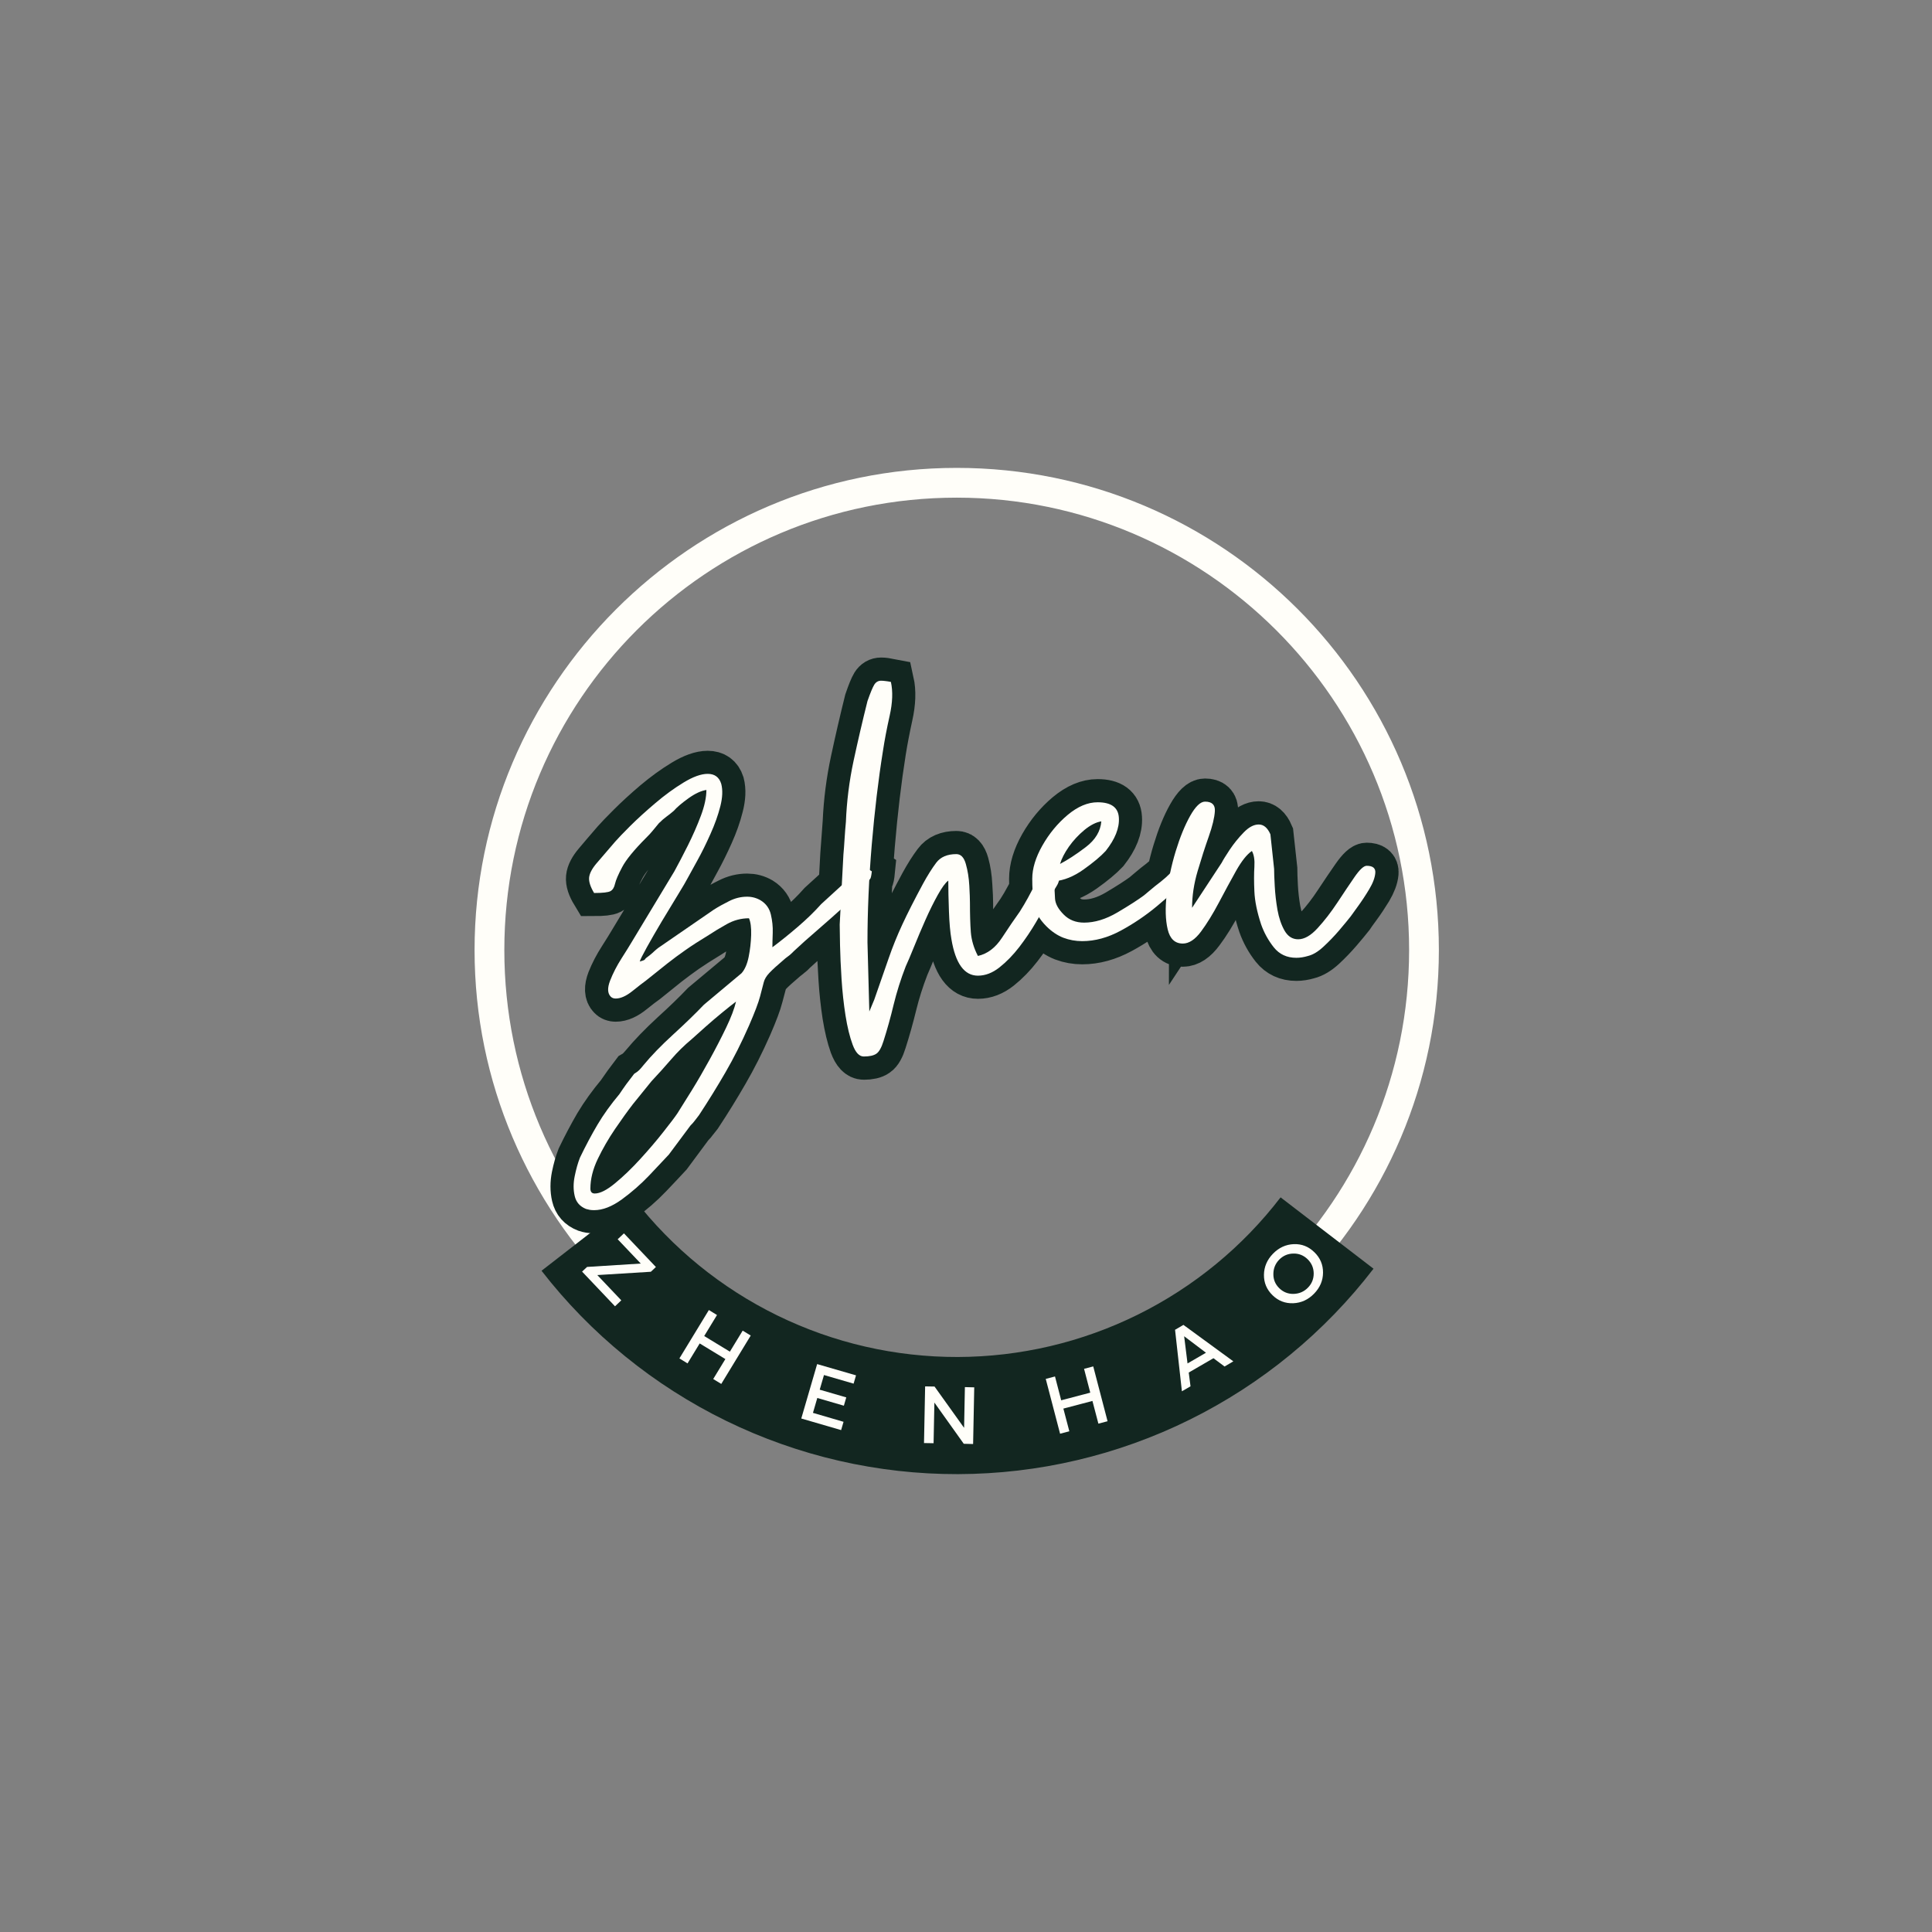 <svg xmlns="http://www.w3.org/2000/svg" xmlns:xlink="http://www.w3.org/1999/xlink" width="500" zoomAndPan="magnify" viewBox="0 0 375 375" height="500" preserveAspectRatio="xMidYMid meet" version="1.0"><rect x="0" y="0" width="375" height="375" fill="#808080" stroke="none"/><defs><g/><clipPath id="73d0b05a0e"><path d="M 92.113 90.816 L 279.613 90.816 L 279.613 278 L 92.113 278 Z M 92.113 90.816 " clip-rule="nonzero"/></clipPath></defs><g clip-path="url(#73d0b05a0e)"><path fill="#fffef9" d="M 185.699 277.988 C 133.996 277.988 92.113 235.816 92.113 184.402 C 92.113 132.988 133.996 90.816 185.699 90.816 C 237.402 90.816 279.285 132.699 279.285 184.402 C 279.285 236.105 237.113 277.988 185.699 277.988 Z M 185.699 96.594 C 137.176 96.594 97.891 135.875 97.891 184.402 C 97.891 232.93 137.176 272.211 185.699 272.211 C 234.227 272.211 273.508 232.93 273.508 184.402 C 273.508 135.875 233.938 96.594 185.699 96.594 Z M 185.699 96.594 " fill-opacity="1" fill-rule="nonzero"/></g><path stroke-linecap="butt" transform="matrix(1.466, 0, 0, 1.466, 69.324, 91.156)" fill="none" stroke-linejoin="miter" d="M 37.417 65.126 C 37.856 65.019 38.088 64.926 38.115 64.846 C 38.141 64.753 38.346 64.574 38.733 64.308 C 38.999 64.081 39.199 63.903 39.332 63.769 C 39.479 63.636 39.657 63.49 39.871 63.33 L 47.23 58.262 C 47.83 57.878 48.507 57.497 49.266 57.126 C 50.023 56.74 50.814 56.546 51.64 56.546 C 52.29 56.546 52.89 56.705 53.436 57.025 C 54.14 57.465 54.585 58.096 54.771 58.92 C 54.971 59.732 55.059 60.537 55.032 61.334 C 55.006 62.12 54.992 62.757 54.992 63.25 C 56.082 62.426 57.212 61.515 58.382 60.516 C 59.551 59.506 60.569 58.509 61.435 57.523 L 66.184 53.196 C 66.674 52.863 66.999 52.698 67.159 52.698 C 67.319 52.698 67.647 52.863 68.137 53.196 C 68.084 53.74 68.017 54.067 67.937 54.174 C 67.857 54.281 67.652 54.526 67.319 54.912 C 66.615 55.776 65.677 56.74 64.508 57.803 C 63.335 58.866 62.152 59.919 60.956 60.956 C 59.759 61.992 58.723 62.917 57.843 63.729 C 57.577 64.006 57.385 64.188 57.265 64.268 C 57.159 64.348 56.972 64.494 56.706 64.705 C 55.669 65.584 54.958 66.229 54.571 66.642 C 54.201 67.039 53.953 67.446 53.833 67.857 C 53.727 68.27 53.561 68.896 53.335 69.733 C 53.122 70.585 52.637 71.88 51.88 73.623 C 50.894 75.856 49.858 77.913 48.768 79.786 C 47.689 81.662 46.519 83.557 45.256 85.473 C 45.043 85.739 44.864 85.966 44.718 86.152 C 44.584 86.349 44.384 86.584 44.118 86.85 L 41.267 90.698 C 40.667 91.351 39.809 92.262 38.693 93.432 C 37.576 94.602 36.359 95.659 35.042 96.603 C 33.739 97.562 32.516 98.042 31.371 98.042 C 31.16 98.042 30.966 98.028 30.792 98.002 C 30.632 97.975 30.475 97.935 30.315 97.882 C 29.489 97.562 28.986 96.989 28.799 96.166 C 28.613 95.353 28.613 94.482 28.799 93.552 C 28.986 92.635 29.218 91.817 29.497 91.098 C 30.254 89.528 31.027 88.073 31.81 86.73 C 32.61 85.401 33.58 84.05 34.723 82.68 C 35.056 82.2 35.367 81.755 35.661 81.342 C 35.967 80.932 36.305 80.479 36.678 79.986 C 36.958 79.826 37.177 79.661 37.337 79.488 C 37.496 79.328 37.688 79.115 37.915 78.848 C 38.951 77.599 40.254 76.25 41.824 74.801 C 43.407 73.365 44.771 72.048 45.914 70.849 L 50.902 66.682 C 51.342 66.189 51.654 65.464 51.84 64.507 C 52.027 63.548 52.131 62.584 52.157 61.614 C 52.184 60.63 52.093 59.892 51.88 59.399 C 50.841 59.399 49.858 59.658 48.928 60.177 C 48.008 60.697 47.225 61.174 46.572 61.614 C 45.322 62.373 44.286 63.037 43.46 63.609 C 42.65 64.18 41.858 64.766 41.086 65.365 C 40.329 65.962 39.378 66.727 38.235 67.657 C 37.848 67.923 37.251 68.384 36.439 69.035 C 35.629 69.701 34.89 70.031 34.224 70.031 C 33.958 70.031 33.745 69.946 33.585 69.773 C 33.148 69.333 33.113 68.622 33.486 67.638 C 33.873 66.668 34.376 65.696 35.002 64.726 C 35.629 63.743 36.052 63.058 36.279 62.672 L 41.984 53.196 C 42.53 52.21 43.129 51.067 43.78 49.764 C 44.446 48.448 45.016 47.137 45.496 45.834 C 45.989 44.531 46.234 43.388 46.234 42.404 C 45.528 42.508 44.736 42.881 43.86 43.521 C 42.996 44.144 42.343 44.696 41.904 45.176 C 41.533 45.509 41.206 45.775 40.928 45.975 C 40.662 46.159 40.334 46.439 39.951 46.812 C 39.631 47.198 39.359 47.531 39.133 47.808 C 38.919 48.075 38.621 48.4 38.235 48.786 C 36.652 50.356 35.602 51.632 35.082 52.618 C 34.563 53.601 34.251 54.339 34.144 54.832 C 34.038 55.323 33.833 55.65 33.526 55.807 C 33.233 55.967 32.516 56.047 31.371 56.047 C 30.88 55.237 30.659 54.558 30.712 54.014 C 30.766 53.468 31.093 52.842 31.69 52.138 C 32.29 51.419 33.108 50.462 34.144 49.266 C 34.531 48.826 35.194 48.136 36.14 47.19 C 37.097 46.234 38.2 45.224 39.452 44.158 C 40.715 43.095 41.97 42.183 43.22 41.427 C 44.472 40.667 45.536 40.289 46.412 40.289 C 47.332 40.289 47.928 40.72 48.208 41.586 C 48.421 42.41 48.376 43.406 48.07 44.579 C 47.777 45.749 47.345 46.972 46.772 48.248 C 46.199 49.524 45.629 50.681 45.056 51.72 C 44.486 52.757 44.038 53.575 43.721 54.174 C 43.548 54.504 43.135 55.203 42.482 56.268 C 41.832 57.318 41.12 58.488 40.348 59.778 C 39.591 61.054 38.925 62.213 38.354 63.25 C 37.782 64.273 37.47 64.899 37.417 65.126 Z M 30.872 95.188 C 30.872 95.627 31.067 95.846 31.45 95.846 C 32.157 95.846 33.055 95.393 34.144 94.49 C 35.234 93.6 36.353 92.52 37.496 91.257 C 38.64 90.008 39.657 88.811 40.547 87.668 C 41.453 86.522 42.072 85.704 42.405 85.214 C 42.895 84.455 43.534 83.437 44.318 82.16 C 45.117 80.884 45.909 79.52 46.692 78.07 C 47.478 76.621 48.195 75.219 48.848 73.863 C 49.511 72.507 49.951 71.361 50.164 70.431 C 49.724 70.764 49.127 71.244 48.368 71.867 C 47.611 72.493 46.86 73.13 46.114 73.783 C 45.384 74.433 44.771 74.979 44.278 75.419 C 43.295 76.229 42.397 77.114 41.587 78.07 C 40.774 79.03 39.903 79.994 38.973 80.964 L 36.519 83.996 C 35.812 84.926 35.024 86.032 34.144 87.308 C 33.281 88.585 32.516 89.901 31.85 91.257 C 31.2 92.627 30.872 93.938 30.872 95.188 Z M 63.881 60.217 L 64.38 50.982 C 64.433 50.382 64.486 49.666 64.54 48.826 C 64.593 47.976 64.646 47.251 64.699 46.652 C 64.819 43.926 65.166 41.232 65.736 38.573 C 66.309 35.9 66.919 33.254 67.572 30.632 C 67.945 29.542 68.238 28.826 68.449 28.479 C 68.675 28.12 68.981 27.941 69.368 27.941 C 69.528 27.941 69.714 27.954 69.925 27.981 C 70.151 28.008 70.399 28.048 70.663 28.101 C 70.943 29.364 70.889 30.853 70.506 32.569 C 70.133 34.283 69.832 35.847 69.608 37.256 C 69.008 41.019 68.515 45.162 68.131 49.684 C 67.758 54.206 67.572 58.509 67.572 62.592 L 67.812 71.747 L 68.47 70.191 C 69.227 68.011 69.866 66.175 70.386 64.686 C 70.903 63.183 71.502 61.694 72.179 60.217 C 72.858 58.741 73.77 56.945 74.913 54.832 C 75.512 53.74 76.096 52.815 76.669 52.058 C 77.239 51.288 78.132 50.902 79.341 50.902 C 79.941 50.902 80.359 51.339 80.599 52.218 C 80.839 53.082 80.983 54.033 81.036 55.069 C 81.103 56.109 81.137 56.873 81.137 57.364 C 81.137 58.88 81.177 60.172 81.257 61.235 C 81.337 62.298 81.649 63.348 82.195 64.388 C 83.445 64.108 84.503 63.303 85.366 61.973 C 86.243 60.644 87.034 59.487 87.74 58.501 C 88.127 57.905 88.478 57.305 88.798 56.705 C 89.129 56.109 89.462 55.482 89.795 54.832 C 90.288 53.953 90.679 53.356 90.973 53.036 C 91.279 52.703 91.591 52.538 91.91 52.538 C 92.081 52.538 92.382 52.591 92.806 52.698 C 93.086 53.681 93.032 54.473 92.649 55.069 C 92.275 55.669 91.87 56.375 91.431 57.185 C 91.044 57.905 90.528 58.821 89.875 59.938 C 89.222 61.054 88.484 62.147 87.66 63.21 C 86.85 64.26 85.979 65.158 85.046 65.904 C 84.13 66.634 83.179 66.999 82.195 66.999 C 80.399 66.999 79.23 65.392 78.683 62.173 C 78.523 61.254 78.412 60.018 78.345 58.461 C 78.292 56.905 78.265 55.557 78.265 54.411 C 77.892 54.691 77.434 55.323 76.887 56.308 C 76.344 57.278 75.798 58.376 75.251 59.599 C 74.708 60.822 74.201 62.013 73.735 63.17 C 73.272 64.313 72.904 65.184 72.64 65.784 C 71.987 67.473 71.454 69.155 71.044 70.831 C 70.631 72.52 70.178 74.129 69.688 75.659 C 69.421 76.535 69.107 77.095 68.75 77.332 C 68.403 77.585 67.844 77.713 67.074 77.713 C 66.474 77.713 65.984 77.194 65.597 76.157 C 65.224 75.118 64.913 73.823 64.659 72.267 C 64.42 70.711 64.246 69.101 64.14 67.438 C 64.033 65.789 63.967 64.3 63.94 62.97 C 63.9 61.627 63.881 60.71 63.881 60.217 Z M 93.051 52.218 C 94.087 51.672 95.231 50.921 96.48 49.964 C 97.743 49.007 98.431 47.875 98.535 46.572 C 97.831 46.679 97.08 47.057 96.28 47.71 C 95.497 48.363 94.818 49.101 94.247 49.924 C 93.674 50.734 93.275 51.499 93.051 52.218 Z M 89.379 54.174 C 89.379 52.815 89.824 51.347 90.717 49.764 C 91.62 48.181 92.736 46.833 94.066 45.714 C 95.412 44.597 96.733 44.038 98.036 44.038 C 99.832 44.038 100.77 44.723 100.85 46.095 C 100.943 47.451 100.365 48.919 99.116 50.502 C 98.449 51.208 97.466 52.026 96.163 52.956 C 94.858 53.873 93.581 54.385 92.331 54.491 C 92.331 55.37 92.358 56.149 92.411 56.825 C 92.465 57.505 92.843 58.195 93.549 58.901 C 94.253 59.618 95.151 59.978 96.24 59.978 C 97.666 59.978 99.134 59.533 100.65 58.643 C 102.18 57.737 103.35 56.985 104.162 56.388 C 104.493 56.109 104.754 55.887 104.94 55.73 C 105.138 55.557 105.372 55.362 105.639 55.149 C 106.782 54.286 107.498 53.646 107.792 53.236 C 108.098 52.823 108.356 52.551 108.57 52.418 C 108.796 52.285 109.316 52.218 110.126 52.218 C 110.246 52.815 110.294 53.223 110.267 53.436 C 110.24 53.646 110.032 53.974 109.646 54.411 C 108.663 55.397 107.418 56.514 105.916 57.763 C 104.426 59.013 102.825 60.105 101.109 61.035 C 99.393 61.965 97.693 62.432 96.003 62.432 C 95.124 62.432 94.293 62.285 93.509 61.992 C 92.723 61.688 91.972 61.174 91.255 60.457 C 90.285 59.487 89.725 58.483 89.579 57.444 C 89.446 56.407 89.379 55.317 89.379 54.174 Z M 109.324 62.751 C 108.287 62.751 107.616 62.125 107.309 60.876 C 107.016 59.626 106.976 58.062 107.189 56.189 C 107.416 54.299 107.813 52.418 108.386 50.542 C 108.959 48.653 109.595 47.084 110.302 45.834 C 111.005 44.584 111.658 43.958 112.255 43.958 C 113.187 43.958 113.624 44.384 113.571 45.237 C 113.52 46.074 113.246 47.19 112.756 48.586 C 112.263 49.969 111.77 51.493 111.279 53.156 C 110.787 54.819 110.541 56.434 110.541 58.003 L 114.469 52.04 C 114.629 51.72 114.983 51.155 115.527 50.342 C 116.073 49.519 116.683 48.754 117.363 48.048 C 118.04 47.331 118.706 46.972 119.359 46.972 C 120.022 46.972 120.542 47.411 120.915 48.288 L 121.413 52.855 C 121.413 53.348 121.44 54.113 121.493 55.149 C 121.546 56.189 121.666 57.238 121.85 58.302 C 122.05 59.367 122.364 60.276 122.788 61.035 C 123.228 61.792 123.832 62.173 124.605 62.173 C 125.415 62.173 126.265 61.688 127.158 60.716 C 128.061 59.732 128.933 58.603 129.772 57.324 C 130.622 56.034 131.387 54.904 132.066 53.934 C 132.756 52.948 133.289 52.458 133.66 52.458 C 134.486 52.458 134.872 52.77 134.819 53.396 C 134.765 54.02 134.491 54.744 134.001 55.57 C 133.508 56.38 133.001 57.14 132.484 57.843 C 131.965 58.549 131.653 58.986 131.546 59.16 C 131.16 59.653 130.641 60.276 129.99 61.035 C 129.338 61.792 128.653 62.504 127.936 63.17 C 127.23 63.823 126.553 64.228 125.9 64.388 C 125.357 64.547 124.837 64.627 124.344 64.627 C 123.094 64.627 122.103 64.166 121.373 63.25 C 120.64 62.32 120.083 61.307 119.697 60.217 C 119.151 58.581 118.852 57.126 118.799 55.847 C 118.746 54.571 118.746 53.481 118.799 52.578 C 118.852 51.672 118.74 50.982 118.461 50.502 C 117.808 50.929 117.118 51.8 116.385 53.116 C 115.655 54.419 114.89 55.821 114.091 57.324 C 113.307 58.813 112.516 60.092 111.716 61.155 C 110.933 62.219 110.134 62.751 109.324 62.751 Z M 109.324 62.751 " stroke="#122620" stroke-width="6.128" stroke-opacity="1" stroke-miterlimit="4"/><g fill="#fffef9" fill-opacity="1"><g transform="translate(112.799, 189.377)"><g><path d="M 11.375 -2.75 C 12.02 -2.914 12.359 -3.055 12.391 -3.172 C 12.43 -3.297 12.734 -3.555 13.297 -3.953 C 13.691 -4.273 13.988 -4.535 14.188 -4.734 C 14.395 -4.93 14.656 -5.148 14.969 -5.391 L 25.75 -12.812 C 26.633 -13.375 27.633 -13.93 28.75 -14.484 C 29.863 -15.047 31.02 -15.328 32.219 -15.328 C 33.176 -15.328 34.055 -15.086 34.859 -14.609 C 35.891 -13.973 36.547 -13.055 36.828 -11.859 C 37.109 -10.66 37.227 -9.484 37.188 -8.328 C 37.145 -7.172 37.125 -6.234 37.125 -5.516 C 38.727 -6.711 40.383 -8.047 42.094 -9.516 C 43.812 -10.992 45.312 -12.453 46.594 -13.891 L 53.547 -20.25 C 54.266 -20.727 54.742 -20.969 54.984 -20.969 C 55.223 -20.969 55.703 -20.727 56.422 -20.25 C 56.336 -19.445 56.234 -18.961 56.109 -18.797 C 55.992 -18.641 55.695 -18.285 55.219 -17.734 C 54.176 -16.453 52.797 -15.031 51.078 -13.469 C 49.367 -11.914 47.633 -10.379 45.875 -8.859 C 44.113 -7.348 42.598 -5.992 41.328 -4.797 C 40.922 -4.391 40.641 -4.125 40.484 -4 C 40.328 -3.883 40.047 -3.672 39.641 -3.359 C 38.129 -2.078 37.094 -1.133 36.531 -0.531 C 35.969 0.062 35.609 0.656 35.453 1.25 C 35.297 1.852 35.055 2.773 34.734 4.016 C 34.41 5.254 33.691 7.148 32.578 9.703 C 31.141 12.973 29.625 15.984 28.031 18.734 C 26.438 21.492 24.719 24.273 22.875 27.078 C 22.562 27.473 22.301 27.812 22.094 28.094 C 21.895 28.375 21.598 28.711 21.203 29.109 L 17.016 34.734 C 16.129 35.691 14.867 37.031 13.234 38.75 C 11.598 40.469 9.82 42.023 7.906 43.422 C 5.988 44.816 4.191 45.516 2.516 45.516 C 2.191 45.516 1.91 45.492 1.672 45.453 C 1.43 45.41 1.191 45.352 0.953 45.281 C -0.242 44.801 -0.977 43.961 -1.25 42.766 C -1.531 41.566 -1.531 40.285 -1.25 38.922 C -0.977 37.566 -0.641 36.367 -0.234 35.328 C 0.879 33.016 2.016 30.879 3.172 28.922 C 4.328 26.973 5.742 25 7.422 23 C 7.898 22.281 8.359 21.617 8.797 21.016 C 9.242 20.422 9.742 19.766 10.297 19.047 C 10.703 18.805 11.023 18.566 11.266 18.328 C 11.504 18.086 11.781 17.77 12.094 17.375 C 13.613 15.531 15.531 13.551 17.844 11.438 C 20.164 9.32 22.164 7.383 23.844 5.625 L 31.141 -0.484 C 31.773 -1.203 32.234 -2.258 32.516 -3.656 C 32.797 -5.051 32.957 -6.469 33 -7.906 C 33.039 -9.344 32.898 -10.422 32.578 -11.141 C 31.055 -11.141 29.617 -10.758 28.266 -10 C 26.91 -9.238 25.754 -8.539 24.797 -7.906 C 22.961 -6.789 21.445 -5.812 20.25 -4.969 C 19.051 -4.133 17.891 -3.273 16.766 -2.391 C 15.648 -1.516 14.254 -0.398 12.578 0.953 C 12.016 1.359 11.133 2.039 9.938 3 C 8.738 3.957 7.66 4.438 6.703 4.438 C 6.305 4.438 5.988 4.316 5.75 4.078 C 5.113 3.43 5.07 2.391 5.625 0.953 C 6.188 -0.484 6.926 -1.922 7.844 -3.359 C 8.758 -4.797 9.379 -5.789 9.703 -6.344 L 18.094 -20.25 C 18.883 -21.688 19.758 -23.363 20.719 -25.281 C 21.676 -27.195 22.516 -29.109 23.234 -31.016 C 23.953 -32.93 24.312 -34.609 24.312 -36.047 C 23.281 -35.891 22.125 -35.352 20.844 -34.438 C 19.562 -33.52 18.602 -32.703 17.969 -31.984 C 17.406 -31.504 16.926 -31.125 16.531 -30.844 C 16.133 -30.562 15.656 -30.145 15.094 -29.594 C 14.613 -29.031 14.211 -28.547 13.891 -28.141 C 13.578 -27.742 13.141 -27.27 12.578 -26.719 C 10.266 -24.395 8.727 -22.516 7.969 -21.078 C 7.207 -19.641 6.742 -18.562 6.578 -17.844 C 6.422 -17.125 6.125 -16.645 5.688 -16.406 C 5.25 -16.164 4.191 -16.047 2.516 -16.047 C 1.797 -17.242 1.473 -18.242 1.547 -19.047 C 1.629 -19.848 2.109 -20.766 2.984 -21.797 C 3.867 -22.836 5.07 -24.238 6.594 -26 C 7.145 -26.633 8.117 -27.648 9.516 -29.047 C 10.922 -30.441 12.539 -31.914 14.375 -33.469 C 16.207 -35.031 18.039 -36.367 19.875 -37.484 C 21.719 -38.609 23.281 -39.172 24.562 -39.172 C 25.914 -39.172 26.789 -38.531 27.188 -37.25 C 27.508 -36.051 27.453 -34.594 27.016 -32.875 C 26.578 -31.156 25.938 -29.359 25.094 -27.484 C 24.258 -25.609 23.422 -23.91 22.578 -22.391 C 21.742 -20.879 21.086 -19.688 20.609 -18.812 C 20.367 -18.332 19.77 -17.312 18.812 -15.75 C 17.852 -14.195 16.812 -12.477 15.688 -10.594 C 14.57 -8.719 13.594 -7.02 12.75 -5.5 C 11.914 -3.988 11.457 -3.07 11.375 -2.75 Z M 1.797 41.328 C 1.797 41.961 2.078 42.281 2.641 42.281 C 3.672 42.281 4.984 41.617 6.578 40.297 C 8.18 38.984 9.82 37.406 11.5 35.562 C 13.176 33.727 14.672 31.973 15.984 30.297 C 17.305 28.629 18.207 27.438 18.688 26.719 C 19.406 25.594 20.344 24.094 21.5 22.219 C 22.656 20.344 23.812 18.348 24.969 16.234 C 26.133 14.117 27.195 12.062 28.156 10.062 C 29.113 8.062 29.75 6.383 30.062 5.031 C 29.426 5.508 28.547 6.207 27.422 7.125 C 26.305 8.039 25.207 8.977 24.125 9.938 C 23.051 10.895 22.156 11.695 21.438 12.344 C 20 13.539 18.68 14.836 17.484 16.234 C 16.285 17.629 15.008 19.047 13.656 20.484 L 10.062 24.922 C 9.02 26.273 7.859 27.891 6.578 29.766 C 5.305 31.641 4.191 33.57 3.234 35.562 C 2.273 37.562 1.797 39.484 1.797 41.328 Z M 1.797 41.328 "/></g></g></g><g fill="#fffef9" fill-opacity="1"><g transform="translate(163.704, 189.377)"><g><path d="M -0.719 -9.938 L 0 -23.484 C 0.082 -24.359 0.16 -25.414 0.234 -26.656 C 0.316 -27.895 0.398 -28.953 0.484 -29.828 C 0.641 -33.816 1.133 -37.766 1.969 -41.672 C 2.812 -45.586 3.711 -49.461 4.672 -53.297 C 5.234 -54.898 5.672 -55.957 5.984 -56.469 C 6.305 -56.988 6.75 -57.25 7.312 -57.25 C 7.551 -57.25 7.828 -57.227 8.141 -57.188 C 8.461 -57.156 8.82 -57.098 9.219 -57.016 C 9.625 -55.18 9.547 -53.004 8.984 -50.484 C 8.422 -47.973 7.984 -45.676 7.672 -43.594 C 6.785 -38.082 6.062 -32.016 5.5 -25.391 C 4.945 -18.766 4.672 -12.457 4.672 -6.469 L 5.031 6.953 L 5.984 4.672 C 7.109 1.473 8.047 -1.219 8.797 -3.406 C 9.555 -5.602 10.438 -7.781 11.438 -9.938 C 12.438 -12.094 13.773 -14.727 15.453 -17.844 C 16.328 -19.445 17.18 -20.805 18.016 -21.922 C 18.859 -23.035 20.16 -23.594 21.922 -23.594 C 22.797 -23.594 23.41 -22.953 23.766 -21.672 C 24.129 -20.398 24.352 -19.004 24.438 -17.484 C 24.52 -15.973 24.562 -14.859 24.562 -14.141 C 24.562 -11.898 24.617 -10 24.734 -8.438 C 24.859 -6.883 25.316 -5.348 26.109 -3.828 C 27.953 -4.234 29.508 -5.41 30.781 -7.359 C 32.062 -9.316 33.219 -11.016 34.25 -12.453 C 34.812 -13.336 35.332 -14.219 35.812 -15.094 C 36.289 -15.969 36.77 -16.883 37.25 -17.844 C 37.969 -19.125 38.547 -20.004 38.984 -20.484 C 39.422 -20.961 39.879 -21.203 40.359 -21.203 C 40.598 -21.203 41.039 -21.125 41.688 -20.969 C 42.082 -19.531 42 -18.367 41.438 -17.484 C 40.883 -16.609 40.285 -15.57 39.641 -14.375 C 39.086 -13.332 38.332 -11.992 37.375 -10.359 C 36.414 -8.723 35.336 -7.125 34.141 -5.562 C 32.941 -4.008 31.66 -2.691 30.297 -1.609 C 28.941 -0.535 27.547 0 26.109 0 C 23.473 0 21.758 -2.352 20.969 -7.062 C 20.727 -8.426 20.566 -10.242 20.484 -12.516 C 20.398 -14.797 20.359 -16.773 20.359 -18.453 C 19.805 -18.047 19.129 -17.125 18.328 -15.688 C 17.523 -14.25 16.723 -12.629 15.922 -10.828 C 15.129 -9.035 14.395 -7.301 13.719 -5.625 C 13.039 -3.945 12.5 -2.672 12.094 -1.797 C 11.133 0.68 10.352 3.156 9.75 5.625 C 9.156 8.102 8.5 10.461 7.781 12.703 C 7.383 13.973 6.926 14.785 6.406 15.141 C 5.883 15.504 5.066 15.688 3.953 15.688 C 3.078 15.688 2.359 14.926 1.797 13.406 C 1.234 11.895 0.77 10 0.406 7.719 C 0.051 5.445 -0.203 3.094 -0.359 0.656 C -0.516 -1.781 -0.613 -3.973 -0.656 -5.922 C -0.695 -7.879 -0.719 -9.219 -0.719 -9.938 Z M -0.719 -9.938 "/></g></g></g><g fill="#fffef9" fill-opacity="1"><g transform="translate(200.235, 189.377)"><g><path d="M 5.516 -21.688 C 7.023 -22.477 8.695 -23.57 10.531 -24.969 C 12.375 -26.375 13.375 -28.035 13.531 -29.953 C 12.5 -29.785 11.398 -29.223 10.234 -28.266 C 9.078 -27.305 8.078 -26.227 7.234 -25.031 C 6.398 -23.832 5.828 -22.719 5.516 -21.688 Z M 0.125 -18.812 C 0.125 -20.801 0.781 -22.953 2.094 -25.266 C 3.414 -27.586 5.051 -29.566 7 -31.203 C 8.957 -32.836 10.895 -33.656 12.812 -33.656 C 15.445 -33.656 16.82 -32.656 16.938 -30.656 C 17.062 -28.664 16.207 -26.516 14.375 -24.203 C 13.414 -23.16 11.977 -21.957 10.062 -20.594 C 8.145 -19.238 6.27 -18.484 4.438 -18.328 C 4.438 -17.047 4.473 -15.906 4.547 -14.906 C 4.629 -13.914 5.191 -12.898 6.234 -11.859 C 7.266 -10.816 8.582 -10.297 10.188 -10.297 C 12.258 -10.297 14.41 -10.953 16.641 -12.266 C 18.879 -13.586 20.598 -14.691 21.797 -15.578 C 22.273 -15.973 22.656 -16.289 22.938 -16.531 C 23.219 -16.77 23.555 -17.051 23.953 -17.375 C 25.629 -18.645 26.688 -19.578 27.125 -20.172 C 27.57 -20.773 27.953 -21.176 28.266 -21.375 C 28.586 -21.582 29.348 -21.688 30.547 -21.688 C 30.703 -20.801 30.758 -20.195 30.719 -19.875 C 30.676 -19.562 30.379 -19.086 29.828 -18.453 C 28.391 -17.016 26.57 -15.375 24.375 -13.531 C 22.176 -11.695 19.816 -10.098 17.297 -8.734 C 14.785 -7.379 12.297 -6.703 9.828 -6.703 C 8.547 -6.703 7.328 -6.922 6.172 -7.359 C 5.016 -7.805 3.914 -8.547 2.875 -9.578 C 1.438 -11.016 0.617 -12.492 0.422 -14.016 C 0.223 -15.535 0.125 -17.133 0.125 -18.812 Z M 0.125 -18.812 "/></g></g></g><g fill="#fffef9" fill-opacity="1"><g transform="translate(226.226, 189.377)"><g><path d="M 3.359 -6.234 C 1.836 -6.234 0.859 -7.148 0.422 -8.984 C -0.016 -10.816 -0.078 -13.109 0.234 -15.859 C 0.555 -18.617 1.133 -21.375 1.969 -24.125 C 2.812 -26.883 3.75 -29.18 4.781 -31.016 C 5.82 -32.859 6.785 -33.781 7.672 -33.781 C 9.023 -33.781 9.66 -33.16 9.578 -31.922 C 9.504 -30.68 9.109 -29.039 8.391 -27 C 7.672 -24.969 6.953 -22.734 6.234 -20.297 C 5.516 -17.867 5.156 -15.492 5.156 -13.172 L 10.906 -21.922 C 11.145 -22.398 11.66 -23.238 12.453 -24.438 C 13.254 -25.633 14.156 -26.75 15.156 -27.781 C 16.156 -28.82 17.133 -29.344 18.094 -29.344 C 19.051 -29.344 19.805 -28.707 20.359 -27.438 L 21.078 -20.719 C 21.078 -20 21.117 -18.879 21.203 -17.359 C 21.285 -15.848 21.461 -14.312 21.734 -12.75 C 22.016 -11.195 22.473 -9.859 23.109 -8.734 C 23.754 -7.617 24.633 -7.062 25.75 -7.062 C 26.945 -7.062 28.203 -7.781 29.516 -9.219 C 30.836 -10.656 32.117 -12.312 33.359 -14.188 C 34.598 -16.07 35.711 -17.734 36.703 -19.172 C 37.703 -20.609 38.484 -21.328 39.047 -21.328 C 40.242 -21.328 40.801 -20.863 40.719 -19.938 C 40.645 -19.02 40.25 -17.961 39.531 -16.766 C 38.812 -15.566 38.07 -14.445 37.312 -13.406 C 36.551 -12.375 36.094 -11.738 35.938 -11.5 C 35.375 -10.781 34.613 -9.859 33.656 -8.734 C 32.695 -7.617 31.695 -6.582 30.656 -5.625 C 29.625 -4.664 28.629 -4.066 27.672 -3.828 C 26.867 -3.586 26.109 -3.469 25.391 -3.469 C 23.555 -3.469 22.098 -4.145 21.016 -5.5 C 19.941 -6.863 19.125 -8.344 18.562 -9.938 C 17.77 -12.332 17.332 -14.469 17.25 -16.344 C 17.164 -18.227 17.164 -19.828 17.25 -21.141 C 17.332 -22.461 17.172 -23.484 16.766 -24.203 C 15.805 -23.555 14.785 -22.273 13.703 -20.359 C 12.629 -18.441 11.516 -16.383 10.359 -14.188 C 9.203 -12 8.047 -10.125 6.891 -8.562 C 5.734 -7.008 4.555 -6.234 3.359 -6.234 Z M 3.359 -6.234 "/></g></g></g><path fill="#122620" d="M 266.598 246.254 C 265.414 247.793 264.188 249.301 262.922 250.77 C 261.652 252.238 260.344 253.672 258.992 255.066 C 257.641 256.461 256.254 257.816 254.824 259.133 C 253.398 260.449 251.934 261.723 250.434 262.953 C 248.934 264.188 247.398 265.375 245.828 266.52 C 244.262 267.664 242.66 268.762 241.031 269.816 C 239.398 270.871 237.738 271.875 236.051 272.832 C 234.363 273.793 232.648 274.703 230.906 275.562 C 229.168 276.422 227.402 277.234 225.617 277.992 C 223.832 278.754 222.023 279.461 220.195 280.117 C 218.371 280.773 216.523 281.379 214.664 281.93 C 212.801 282.48 210.926 282.977 209.035 283.422 C 207.145 283.867 205.246 284.258 203.332 284.594 C 201.422 284.926 199.5 285.207 197.57 285.434 C 195.645 285.66 193.711 285.832 191.773 285.945 C 189.832 286.062 187.895 286.121 185.953 286.129 C 184.012 286.133 182.07 286.082 180.133 285.977 C 178.191 285.871 176.258 285.707 174.328 285.492 C 172.398 285.273 170.48 285.004 168.566 284.676 C 166.652 284.352 164.746 283.973 162.855 283.535 C 160.965 283.102 159.086 282.613 157.219 282.07 C 155.355 281.527 153.508 280.934 151.68 280.285 C 149.848 279.637 148.039 278.938 146.246 278.188 C 144.457 277.438 142.688 276.637 140.945 275.785 C 139.199 274.934 137.48 274.031 135.789 273.082 C 134.094 272.129 132.43 271.133 130.793 270.086 C 129.156 269.043 127.551 267.953 125.977 266.816 C 124.406 265.68 122.863 264.496 121.359 263.273 C 119.852 262.047 118.383 260.781 116.945 259.473 C 115.512 258.164 114.117 256.816 112.758 255.426 C 111.402 254.039 110.086 252.613 108.809 251.148 C 107.535 249.684 106.301 248.188 105.113 246.652 L 123.074 232.715 C 124 233.906 124.961 235.07 125.949 236.207 C 126.941 237.348 127.965 238.453 129.02 239.531 C 130.074 240.613 131.16 241.66 132.273 242.676 C 133.387 243.695 134.531 244.68 135.699 245.629 C 136.871 246.582 138.07 247.5 139.293 248.383 C 140.516 249.266 141.762 250.113 143.035 250.926 C 144.305 251.738 145.598 252.512 146.914 253.25 C 148.23 253.988 149.566 254.691 150.922 255.352 C 152.277 256.016 153.652 256.637 155.043 257.219 C 156.434 257.805 157.84 258.348 159.262 258.852 C 160.684 259.355 162.121 259.816 163.57 260.238 C 165.02 260.66 166.477 261.039 167.949 261.375 C 169.418 261.715 170.898 262.012 172.383 262.262 C 173.871 262.516 175.363 262.727 176.863 262.895 C 178.363 263.062 179.867 263.188 181.375 263.273 C 182.879 263.355 184.387 263.395 185.895 263.391 C 187.406 263.387 188.914 263.34 190.418 263.25 C 191.926 263.16 193.426 263.027 194.926 262.852 C 196.422 262.676 197.914 262.457 199.402 262.195 C 200.887 261.938 202.367 261.633 203.836 261.289 C 205.305 260.941 206.762 260.555 208.207 260.129 C 209.652 259.699 211.086 259.23 212.508 258.719 C 213.926 258.211 215.332 257.66 216.719 257.07 C 218.109 256.477 219.477 255.848 220.832 255.18 C 222.184 254.512 223.516 253.805 224.828 253.059 C 226.141 252.316 227.43 251.535 228.695 250.715 C 229.965 249.895 231.207 249.043 232.426 248.152 C 233.645 247.266 234.836 246.34 236.004 245.383 C 237.168 244.426 238.309 243.434 239.418 242.414 C 240.527 241.391 241.605 240.336 242.656 239.254 C 243.703 238.168 244.723 237.055 245.707 235.914 C 246.691 234.77 247.645 233.602 248.562 232.406 Z M 266.598 246.254 " fill-opacity="1" fill-rule="nonzero"/><g fill="#fffef9" fill-opacity="1"><g transform="translate(112.592, 246.395)"><g><path d="M 13.734 0.453 L 3.344 1.094 L 8 6 L 6.781 7.156 L 0.391 0.422 L 1.359 -0.484 L 11.781 -1.141 L 7.297 -5.859 L 8.516 -7 L 14.719 -0.469 Z M 13.734 0.453 "/></g></g></g><g fill="#fffef9" fill-opacity="1"><g transform="translate(130.638, 262.917)"><g><path d="M 9.359 5.703 L 7.797 4.75 L 10.156 0.875 L 5.172 -2.156 L 2.812 1.719 L 1.234 0.75 L 6.953 -8.641 L 8.531 -7.672 L 6.047 -3.594 L 11.031 -0.562 L 13.516 -4.641 L 15.078 -3.688 Z M 9.359 5.703 "/></g></g></g><g fill="#fffef9" fill-opacity="1"><g transform="translate(154.153, 274.924)"><g><path d="M 11.531 -6.359 L 5.781 -8.031 L 4.953 -5.188 L 10.109 -3.688 L 9.641 -2.078 L 4.484 -3.578 L 3.641 -0.688 L 9.578 1.047 L 9.109 2.656 L 1.375 0.406 L 4.453 -10.156 L 12 -7.969 Z M 11.531 -6.359 "/></g></g></g><g fill="#fffef9" fill-opacity="1"><g transform="translate(177.911, 280.065)"><g><path d="M 10.969 0.219 L 9.156 0.172 L 3.453 -7.828 L 3.297 0.062 L 1.438 0.031 L 1.656 -10.969 L 3.484 -10.938 L 9.219 -2.922 L 9.375 -10.828 L 11.188 -10.781 Z M 10.969 0.219 "/></g></g></g><g fill="#fffef9" fill-opacity="1"><g transform="translate(204.369, 278.641)"><g><path d="M 10.609 -2.781 L 8.828 -2.312 L 7.672 -6.719 L 2.031 -5.234 L 3.188 -0.828 L 1.391 -0.359 L -1.391 -11 L 0.406 -11.469 L 1.609 -6.844 L 7.25 -8.328 L 6.047 -12.953 L 7.828 -13.422 Z M 10.609 -2.781 "/></g></g></g><g fill="#fffef9" fill-opacity="1"><g transform="translate(229.39, 270.066)"><g><path d="M 6.141 -6.438 L 1.344 -3.656 L 1.688 -0.984 L 0.016 -0.016 L -1.312 -11.953 L 0.312 -12.906 L 10 -5.828 L 8.297 -4.828 Z M 4.688 -7.5 L 0.453 -10.703 L 1.109 -5.422 Z M 4.688 -7.5 "/></g></g></g><g fill="#fffef9" fill-opacity="1"><g transform="translate(250.566, 255.612)"><g><path d="M -5.234 -8.172 C -5.211 -9.723 -4.629 -11.086 -3.484 -12.266 C -2.336 -13.441 -0.992 -14.062 0.547 -14.125 C 2.086 -14.188 3.422 -13.664 4.547 -12.562 C 5.68 -11.469 6.242 -10.145 6.234 -8.594 C 6.223 -7.051 5.645 -5.691 4.5 -4.516 C 3.352 -3.336 2.004 -2.719 0.453 -2.656 C -1.098 -2.594 -2.438 -3.109 -3.562 -4.203 C -4.695 -5.305 -5.254 -6.629 -5.234 -8.172 Z M -2.281 -11.109 C -3.031 -10.328 -3.406 -9.395 -3.406 -8.312 C -3.414 -7.238 -3.031 -6.32 -2.25 -5.562 C -1.469 -4.801 -0.535 -4.438 0.547 -4.469 C 1.641 -4.508 2.562 -4.914 3.312 -5.688 C 4.062 -6.457 4.43 -7.379 4.422 -8.453 C 4.41 -9.523 4.016 -10.441 3.234 -11.203 C 2.453 -11.961 1.523 -12.328 0.453 -12.297 C -0.609 -12.273 -1.52 -11.879 -2.281 -11.109 Z M -2.281 -11.109 "/></g></g></g></svg>